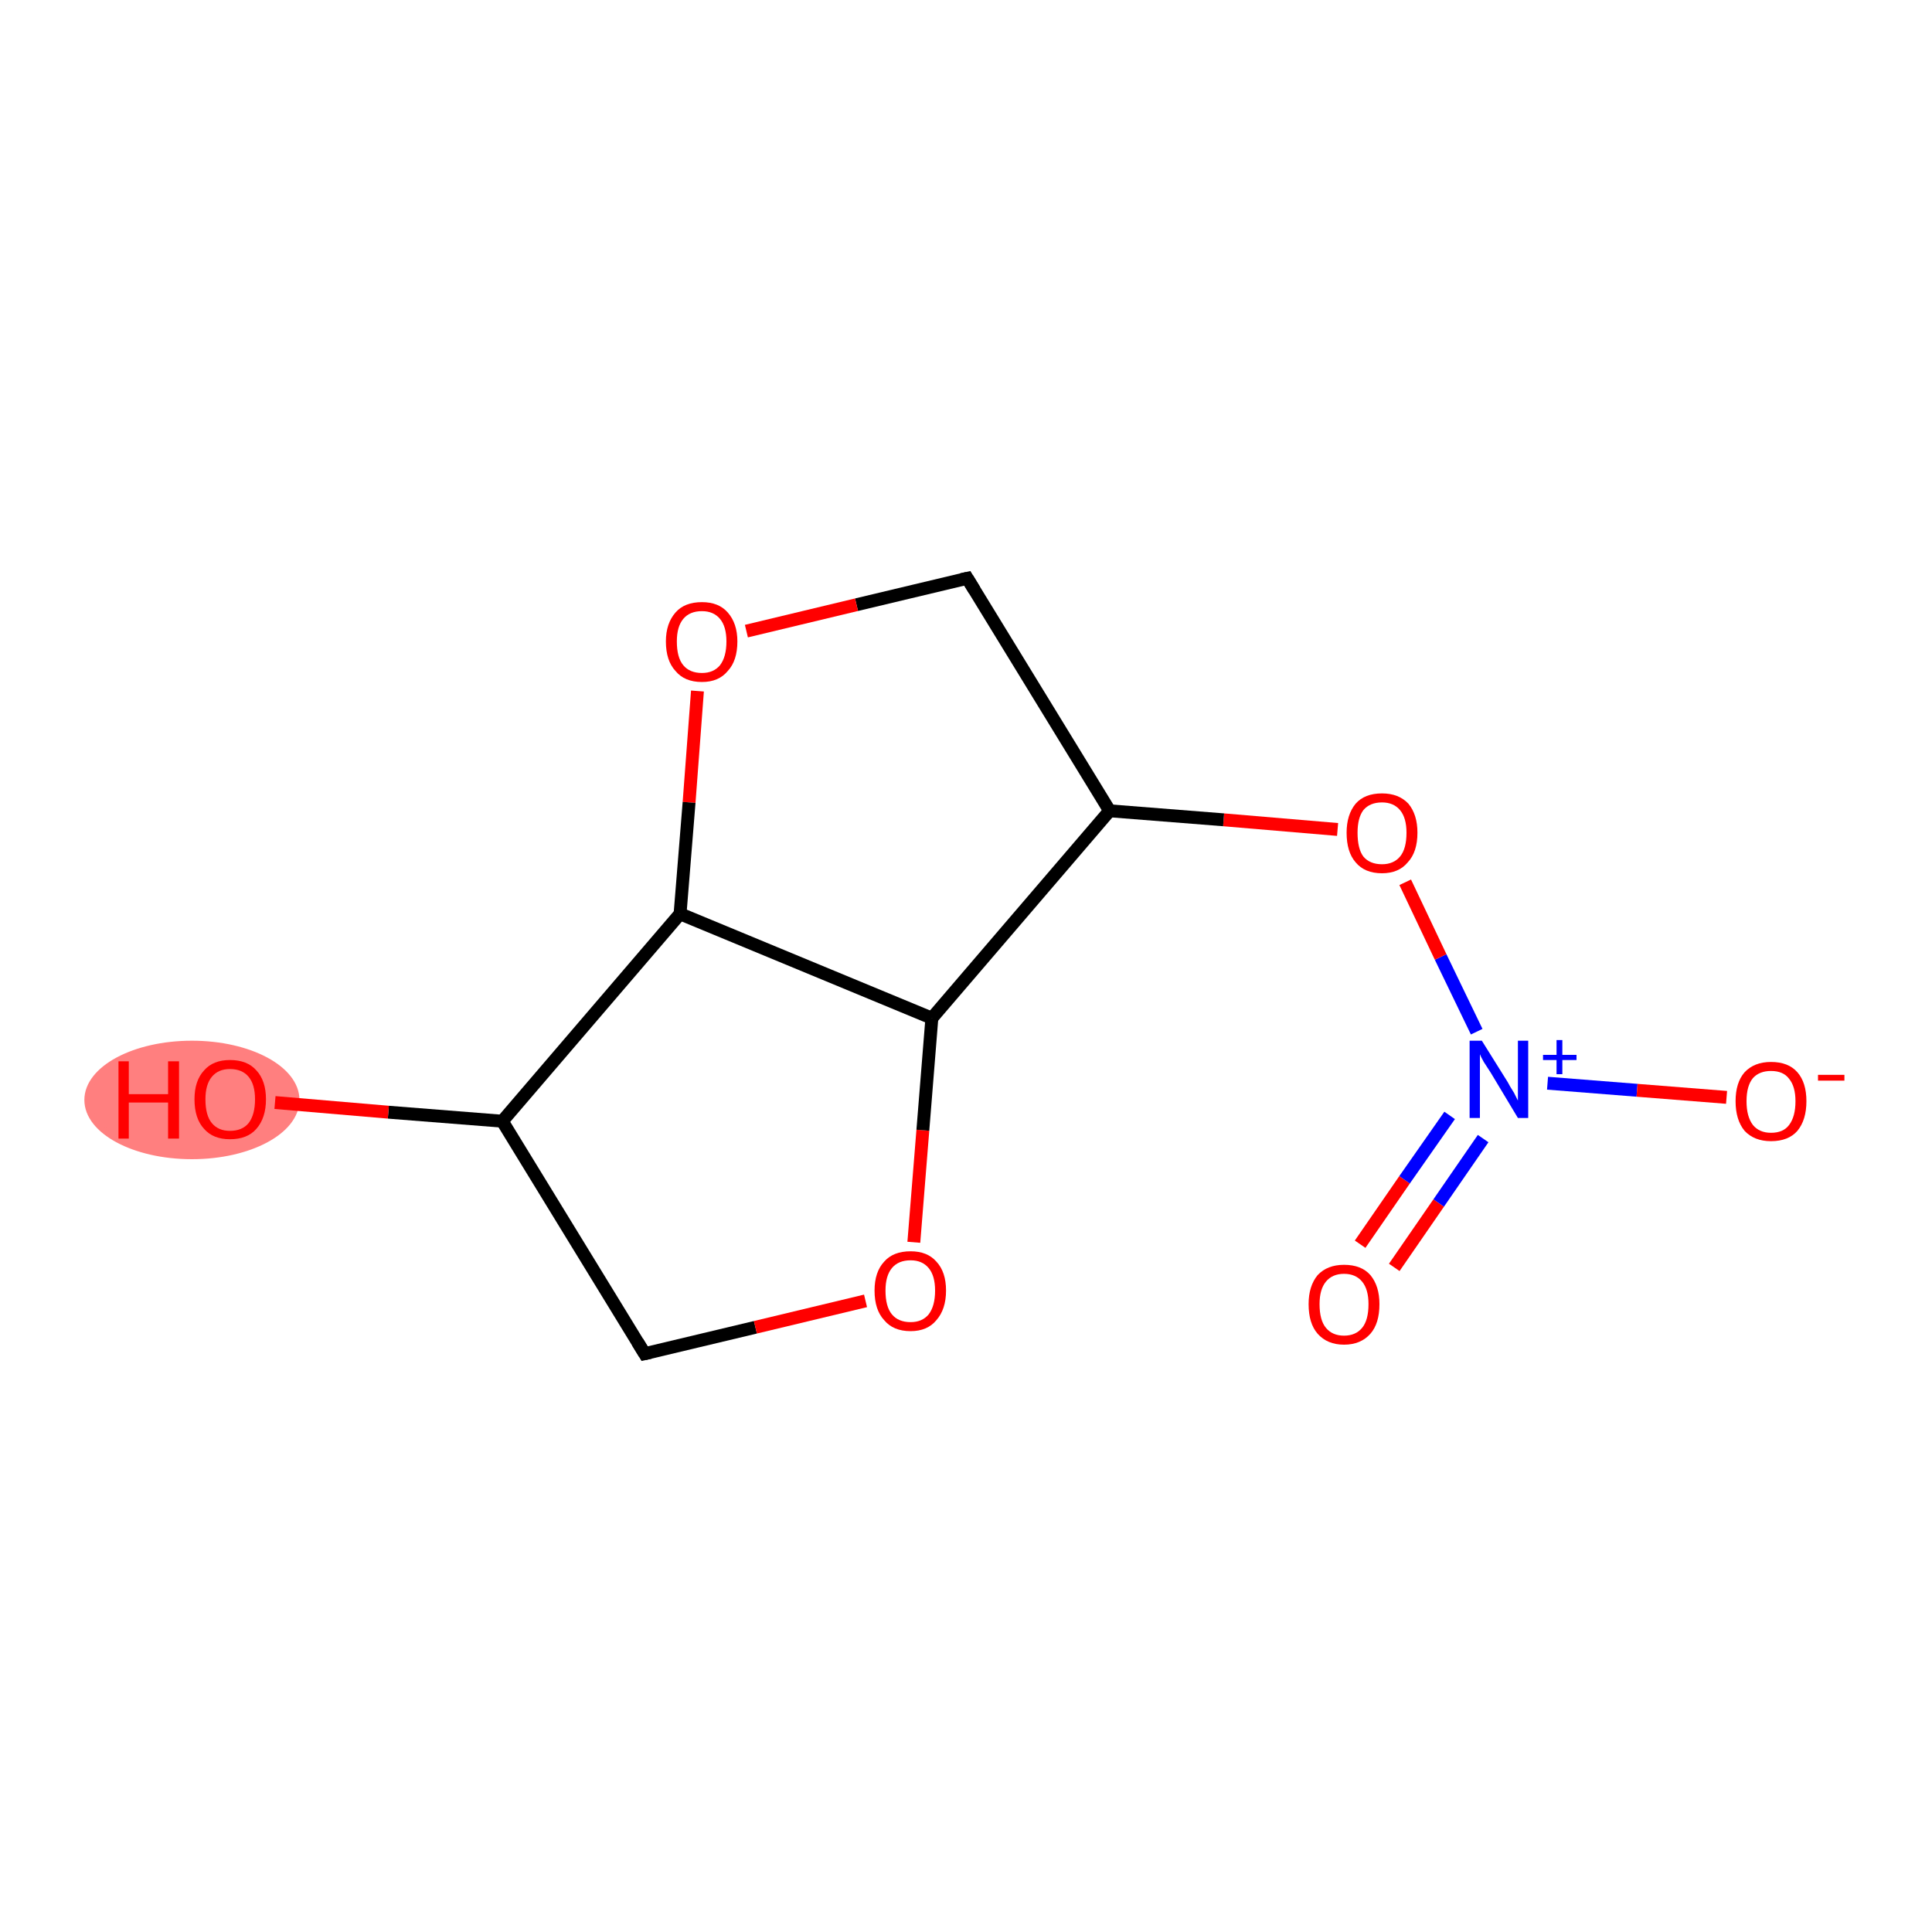 <?xml version='1.0' encoding='iso-8859-1'?>
<svg version='1.1' baseProfile='full'
              xmlns='http://www.w3.org/2000/svg'
                      xmlns:rdkit='http://www.rdkit.org/xml'
                      xmlns:xlink='http://www.w3.org/1999/xlink'
                  xml:space='preserve'
width='300px' height='300px' viewBox='0 0 300 300'>
<!-- END OF HEADER -->
<rect style='opacity:1.0;fill:#FFFFFF;stroke:none' width='300.0' height='300.0' x='0.0' y='0.0'> </rect>
<ellipse cx='29.8' cy='170.8' rx='16.2' ry='8.7' class='atom-9'  style='fill:#FF7F7F;fill-rule:evenodd;stroke:#FF7F7F;stroke-width:1.0px;stroke-linecap:butt;stroke-linejoin:miter;stroke-opacity:1' />
<path class='bond-0 atom-0 atom-1' d='M 211.2,193.2 L 218.1,183.2' style='fill:none;fill-rule:evenodd;stroke:#FF0000;stroke-width:2.0px;stroke-linecap:butt;stroke-linejoin:miter;stroke-opacity:1' />
<path class='bond-0 atom-0 atom-1' d='M 218.1,183.2 L 225.1,173.2' style='fill:none;fill-rule:evenodd;stroke:#0000FF;stroke-width:2.0px;stroke-linecap:butt;stroke-linejoin:miter;stroke-opacity:1' />
<path class='bond-0 atom-0 atom-1' d='M 216.5,196.8 L 223.4,186.8' style='fill:none;fill-rule:evenodd;stroke:#FF0000;stroke-width:2.0px;stroke-linecap:butt;stroke-linejoin:miter;stroke-opacity:1' />
<path class='bond-0 atom-0 atom-1' d='M 223.4,186.8 L 230.3,176.8' style='fill:none;fill-rule:evenodd;stroke:#0000FF;stroke-width:2.0px;stroke-linecap:butt;stroke-linejoin:miter;stroke-opacity:1' />
<path class='bond-1 atom-1 atom-2' d='M 240.3,168.2 L 254.2,169.3' style='fill:none;fill-rule:evenodd;stroke:#0000FF;stroke-width:2.0px;stroke-linecap:butt;stroke-linejoin:miter;stroke-opacity:1' />
<path class='bond-1 atom-1 atom-2' d='M 254.2,169.3 L 268.1,170.4' style='fill:none;fill-rule:evenodd;stroke:#FF0000;stroke-width:2.0px;stroke-linecap:butt;stroke-linejoin:miter;stroke-opacity:1' />
<path class='bond-2 atom-1 atom-3' d='M 229.3,160.2 L 223.7,148.6' style='fill:none;fill-rule:evenodd;stroke:#0000FF;stroke-width:2.0px;stroke-linecap:butt;stroke-linejoin:miter;stroke-opacity:1' />
<path class='bond-2 atom-1 atom-3' d='M 223.7,148.6 L 218.2,137.0' style='fill:none;fill-rule:evenodd;stroke:#FF0000;stroke-width:2.0px;stroke-linecap:butt;stroke-linejoin:miter;stroke-opacity:1' />
<path class='bond-3 atom-3 atom-4' d='M 207.7,128.8 L 190.0,127.3' style='fill:none;fill-rule:evenodd;stroke:#FF0000;stroke-width:2.0px;stroke-linecap:butt;stroke-linejoin:miter;stroke-opacity:1' />
<path class='bond-3 atom-3 atom-4' d='M 190.0,127.3 L 172.3,125.9' style='fill:none;fill-rule:evenodd;stroke:#000000;stroke-width:2.0px;stroke-linecap:butt;stroke-linejoin:miter;stroke-opacity:1' />
<path class='bond-4 atom-4 atom-5' d='M 172.3,125.9 L 150.2,89.8' style='fill:none;fill-rule:evenodd;stroke:#000000;stroke-width:2.0px;stroke-linecap:butt;stroke-linejoin:miter;stroke-opacity:1' />
<path class='bond-5 atom-5 atom-6' d='M 150.2,89.8 L 133.0,93.9' style='fill:none;fill-rule:evenodd;stroke:#000000;stroke-width:2.0px;stroke-linecap:butt;stroke-linejoin:miter;stroke-opacity:1' />
<path class='bond-5 atom-5 atom-6' d='M 133.0,93.9 L 115.9,98.0' style='fill:none;fill-rule:evenodd;stroke:#FF0000;stroke-width:2.0px;stroke-linecap:butt;stroke-linejoin:miter;stroke-opacity:1' />
<path class='bond-6 atom-6 atom-7' d='M 108.3,107.3 L 107.0,124.6' style='fill:none;fill-rule:evenodd;stroke:#FF0000;stroke-width:2.0px;stroke-linecap:butt;stroke-linejoin:miter;stroke-opacity:1' />
<path class='bond-6 atom-6 atom-7' d='M 107.0,124.6 L 105.6,141.9' style='fill:none;fill-rule:evenodd;stroke:#000000;stroke-width:2.0px;stroke-linecap:butt;stroke-linejoin:miter;stroke-opacity:1' />
<path class='bond-7 atom-7 atom-8' d='M 105.6,141.9 L 78.0,174.1' style='fill:none;fill-rule:evenodd;stroke:#000000;stroke-width:2.0px;stroke-linecap:butt;stroke-linejoin:miter;stroke-opacity:1' />
<path class='bond-8 atom-8 atom-9' d='M 78.0,174.1 L 60.3,172.7' style='fill:none;fill-rule:evenodd;stroke:#000000;stroke-width:2.0px;stroke-linecap:butt;stroke-linejoin:miter;stroke-opacity:1' />
<path class='bond-8 atom-8 atom-9' d='M 60.3,172.7 L 42.7,171.2' style='fill:none;fill-rule:evenodd;stroke:#FF0000;stroke-width:2.0px;stroke-linecap:butt;stroke-linejoin:miter;stroke-opacity:1' />
<path class='bond-9 atom-8 atom-10' d='M 78.0,174.1 L 100.1,210.2' style='fill:none;fill-rule:evenodd;stroke:#000000;stroke-width:2.0px;stroke-linecap:butt;stroke-linejoin:miter;stroke-opacity:1' />
<path class='bond-10 atom-10 atom-11' d='M 100.1,210.2 L 117.3,206.1' style='fill:none;fill-rule:evenodd;stroke:#000000;stroke-width:2.0px;stroke-linecap:butt;stroke-linejoin:miter;stroke-opacity:1' />
<path class='bond-10 atom-10 atom-11' d='M 117.3,206.1 L 134.4,202.0' style='fill:none;fill-rule:evenodd;stroke:#FF0000;stroke-width:2.0px;stroke-linecap:butt;stroke-linejoin:miter;stroke-opacity:1' />
<path class='bond-11 atom-11 atom-12' d='M 141.9,192.9 L 143.3,175.5' style='fill:none;fill-rule:evenodd;stroke:#FF0000;stroke-width:2.0px;stroke-linecap:butt;stroke-linejoin:miter;stroke-opacity:1' />
<path class='bond-11 atom-11 atom-12' d='M 143.3,175.5 L 144.7,158.1' style='fill:none;fill-rule:evenodd;stroke:#000000;stroke-width:2.0px;stroke-linecap:butt;stroke-linejoin:miter;stroke-opacity:1' />
<path class='bond-12 atom-12 atom-4' d='M 144.7,158.1 L 172.3,125.9' style='fill:none;fill-rule:evenodd;stroke:#000000;stroke-width:2.0px;stroke-linecap:butt;stroke-linejoin:miter;stroke-opacity:1' />
<path class='bond-13 atom-12 atom-7' d='M 144.7,158.1 L 105.6,141.9' style='fill:none;fill-rule:evenodd;stroke:#000000;stroke-width:2.0px;stroke-linecap:butt;stroke-linejoin:miter;stroke-opacity:1' />
<path d='M 151.3,91.6 L 150.2,89.8 L 149.3,90.0' style='fill:none;stroke:#000000;stroke-width:2.0px;stroke-linecap:butt;stroke-linejoin:miter;stroke-opacity:1;' />
<path d='M 99.0,208.4 L 100.1,210.2 L 101.0,210.0' style='fill:none;stroke:#000000;stroke-width:2.0px;stroke-linecap:butt;stroke-linejoin:miter;stroke-opacity:1;' />
<path class='atom-0' d='M 203.2 202.5
Q 203.2 199.7, 204.6 198.0
Q 206.1 196.4, 208.7 196.4
Q 211.4 196.4, 212.8 198.0
Q 214.2 199.7, 214.2 202.5
Q 214.2 205.5, 212.8 207.1
Q 211.3 208.8, 208.7 208.8
Q 206.1 208.8, 204.6 207.1
Q 203.2 205.5, 203.2 202.5
M 208.7 207.4
Q 210.5 207.4, 211.5 206.2
Q 212.5 205.0, 212.5 202.5
Q 212.5 200.2, 211.5 199.0
Q 210.5 197.8, 208.7 197.8
Q 206.9 197.8, 205.9 199.0
Q 204.9 200.2, 204.9 202.5
Q 204.9 205.0, 205.9 206.2
Q 206.9 207.4, 208.7 207.4
' fill='#FF0000'/>
<path class='atom-1' d='M 230.1 161.6
L 234.1 168.0
Q 234.4 168.6, 235.1 169.7
Q 235.7 170.9, 235.7 170.9
L 235.7 161.6
L 237.3 161.6
L 237.3 173.6
L 235.7 173.6
L 231.5 166.6
Q 231.0 165.8, 230.4 164.9
Q 229.9 164.0, 229.8 163.7
L 229.8 173.6
L 228.2 173.6
L 228.2 161.6
L 230.1 161.6
' fill='#0000FF'/>
<path class='atom-1' d='M 239.6 163.8
L 241.7 163.8
L 241.7 161.5
L 242.6 161.5
L 242.6 163.8
L 244.8 163.8
L 244.8 164.6
L 242.6 164.6
L 242.6 166.8
L 241.7 166.8
L 241.7 164.6
L 239.6 164.6
L 239.6 163.8
' fill='#0000FF'/>
<path class='atom-2' d='M 269.5 171.0
Q 269.5 168.1, 270.9 166.5
Q 272.4 164.9, 275.0 164.9
Q 277.7 164.9, 279.1 166.5
Q 280.5 168.1, 280.5 171.0
Q 280.5 173.9, 279.1 175.6
Q 277.7 177.2, 275.0 177.2
Q 272.4 177.2, 270.9 175.6
Q 269.5 173.9, 269.5 171.0
M 275.0 175.9
Q 276.9 175.9, 277.8 174.7
Q 278.8 173.4, 278.8 171.0
Q 278.8 168.7, 277.8 167.5
Q 276.9 166.3, 275.0 166.3
Q 273.2 166.3, 272.2 167.4
Q 271.2 168.6, 271.2 171.0
Q 271.2 173.4, 272.2 174.7
Q 273.2 175.9, 275.0 175.9
' fill='#FF0000'/>
<path class='atom-2' d='M 282.3 166.9
L 286.4 166.9
L 286.4 167.8
L 282.3 167.8
L 282.3 166.9
' fill='#FF0000'/>
<path class='atom-3' d='M 209.1 129.3
Q 209.1 126.5, 210.5 124.8
Q 211.9 123.2, 214.6 123.2
Q 217.2 123.2, 218.7 124.8
Q 220.1 126.5, 220.1 129.3
Q 220.1 132.3, 218.6 133.9
Q 217.2 135.6, 214.6 135.6
Q 211.9 135.6, 210.5 133.9
Q 209.1 132.3, 209.1 129.3
M 214.6 134.2
Q 216.4 134.2, 217.4 133.0
Q 218.4 131.8, 218.4 129.3
Q 218.4 127.0, 217.4 125.8
Q 216.4 124.6, 214.6 124.6
Q 212.7 124.6, 211.7 125.8
Q 210.8 127.0, 210.8 129.3
Q 210.8 131.8, 211.7 133.0
Q 212.7 134.2, 214.6 134.2
' fill='#FF0000'/>
<path class='atom-6' d='M 103.4 99.6
Q 103.4 96.8, 104.9 95.1
Q 106.3 93.5, 109.0 93.5
Q 111.6 93.5, 113.0 95.1
Q 114.5 96.8, 114.5 99.6
Q 114.5 102.6, 113.0 104.2
Q 111.6 105.9, 109.0 105.9
Q 106.3 105.9, 104.9 104.2
Q 103.4 102.6, 103.4 99.6
M 109.0 104.5
Q 110.8 104.5, 111.8 103.3
Q 112.8 102.0, 112.8 99.6
Q 112.8 97.3, 111.8 96.1
Q 110.8 94.9, 109.0 94.9
Q 107.1 94.9, 106.1 96.1
Q 105.1 97.3, 105.1 99.6
Q 105.1 102.1, 106.1 103.3
Q 107.1 104.5, 109.0 104.5
' fill='#FF0000'/>
<path class='atom-9' d='M 18.4 164.8
L 20.0 164.8
L 20.0 169.9
L 26.1 169.9
L 26.1 164.8
L 27.8 164.8
L 27.8 176.8
L 26.1 176.8
L 26.1 171.2
L 20.0 171.2
L 20.0 176.8
L 18.4 176.8
L 18.4 164.8
' fill='#FF0000'/>
<path class='atom-9' d='M 30.2 170.7
Q 30.2 167.8, 31.7 166.2
Q 33.1 164.6, 35.7 164.6
Q 38.4 164.6, 39.8 166.2
Q 41.3 167.8, 41.3 170.7
Q 41.3 173.6, 39.8 175.3
Q 38.4 176.9, 35.7 176.9
Q 33.1 176.9, 31.7 175.3
Q 30.2 173.7, 30.2 170.7
M 35.7 175.6
Q 37.6 175.6, 38.6 174.4
Q 39.6 173.1, 39.6 170.7
Q 39.6 168.4, 38.6 167.2
Q 37.6 166.0, 35.7 166.0
Q 33.9 166.0, 32.9 167.2
Q 31.9 168.4, 31.9 170.7
Q 31.9 173.2, 32.9 174.4
Q 33.9 175.6, 35.7 175.6
' fill='#FF0000'/>
<path class='atom-11' d='M 135.8 200.4
Q 135.8 197.5, 137.3 195.9
Q 138.7 194.3, 141.4 194.3
Q 144.0 194.3, 145.4 195.9
Q 146.9 197.5, 146.9 200.4
Q 146.9 203.3, 145.4 205.0
Q 144.0 206.7, 141.4 206.7
Q 138.7 206.7, 137.3 205.0
Q 135.8 203.4, 135.8 200.4
M 141.4 205.3
Q 143.2 205.3, 144.2 204.1
Q 145.2 202.8, 145.2 200.4
Q 145.2 198.1, 144.2 196.9
Q 143.2 195.7, 141.4 195.7
Q 139.5 195.7, 138.5 196.9
Q 137.5 198.1, 137.5 200.4
Q 137.5 202.9, 138.5 204.1
Q 139.5 205.3, 141.4 205.3
' fill='#FF0000'/>
</svg>
